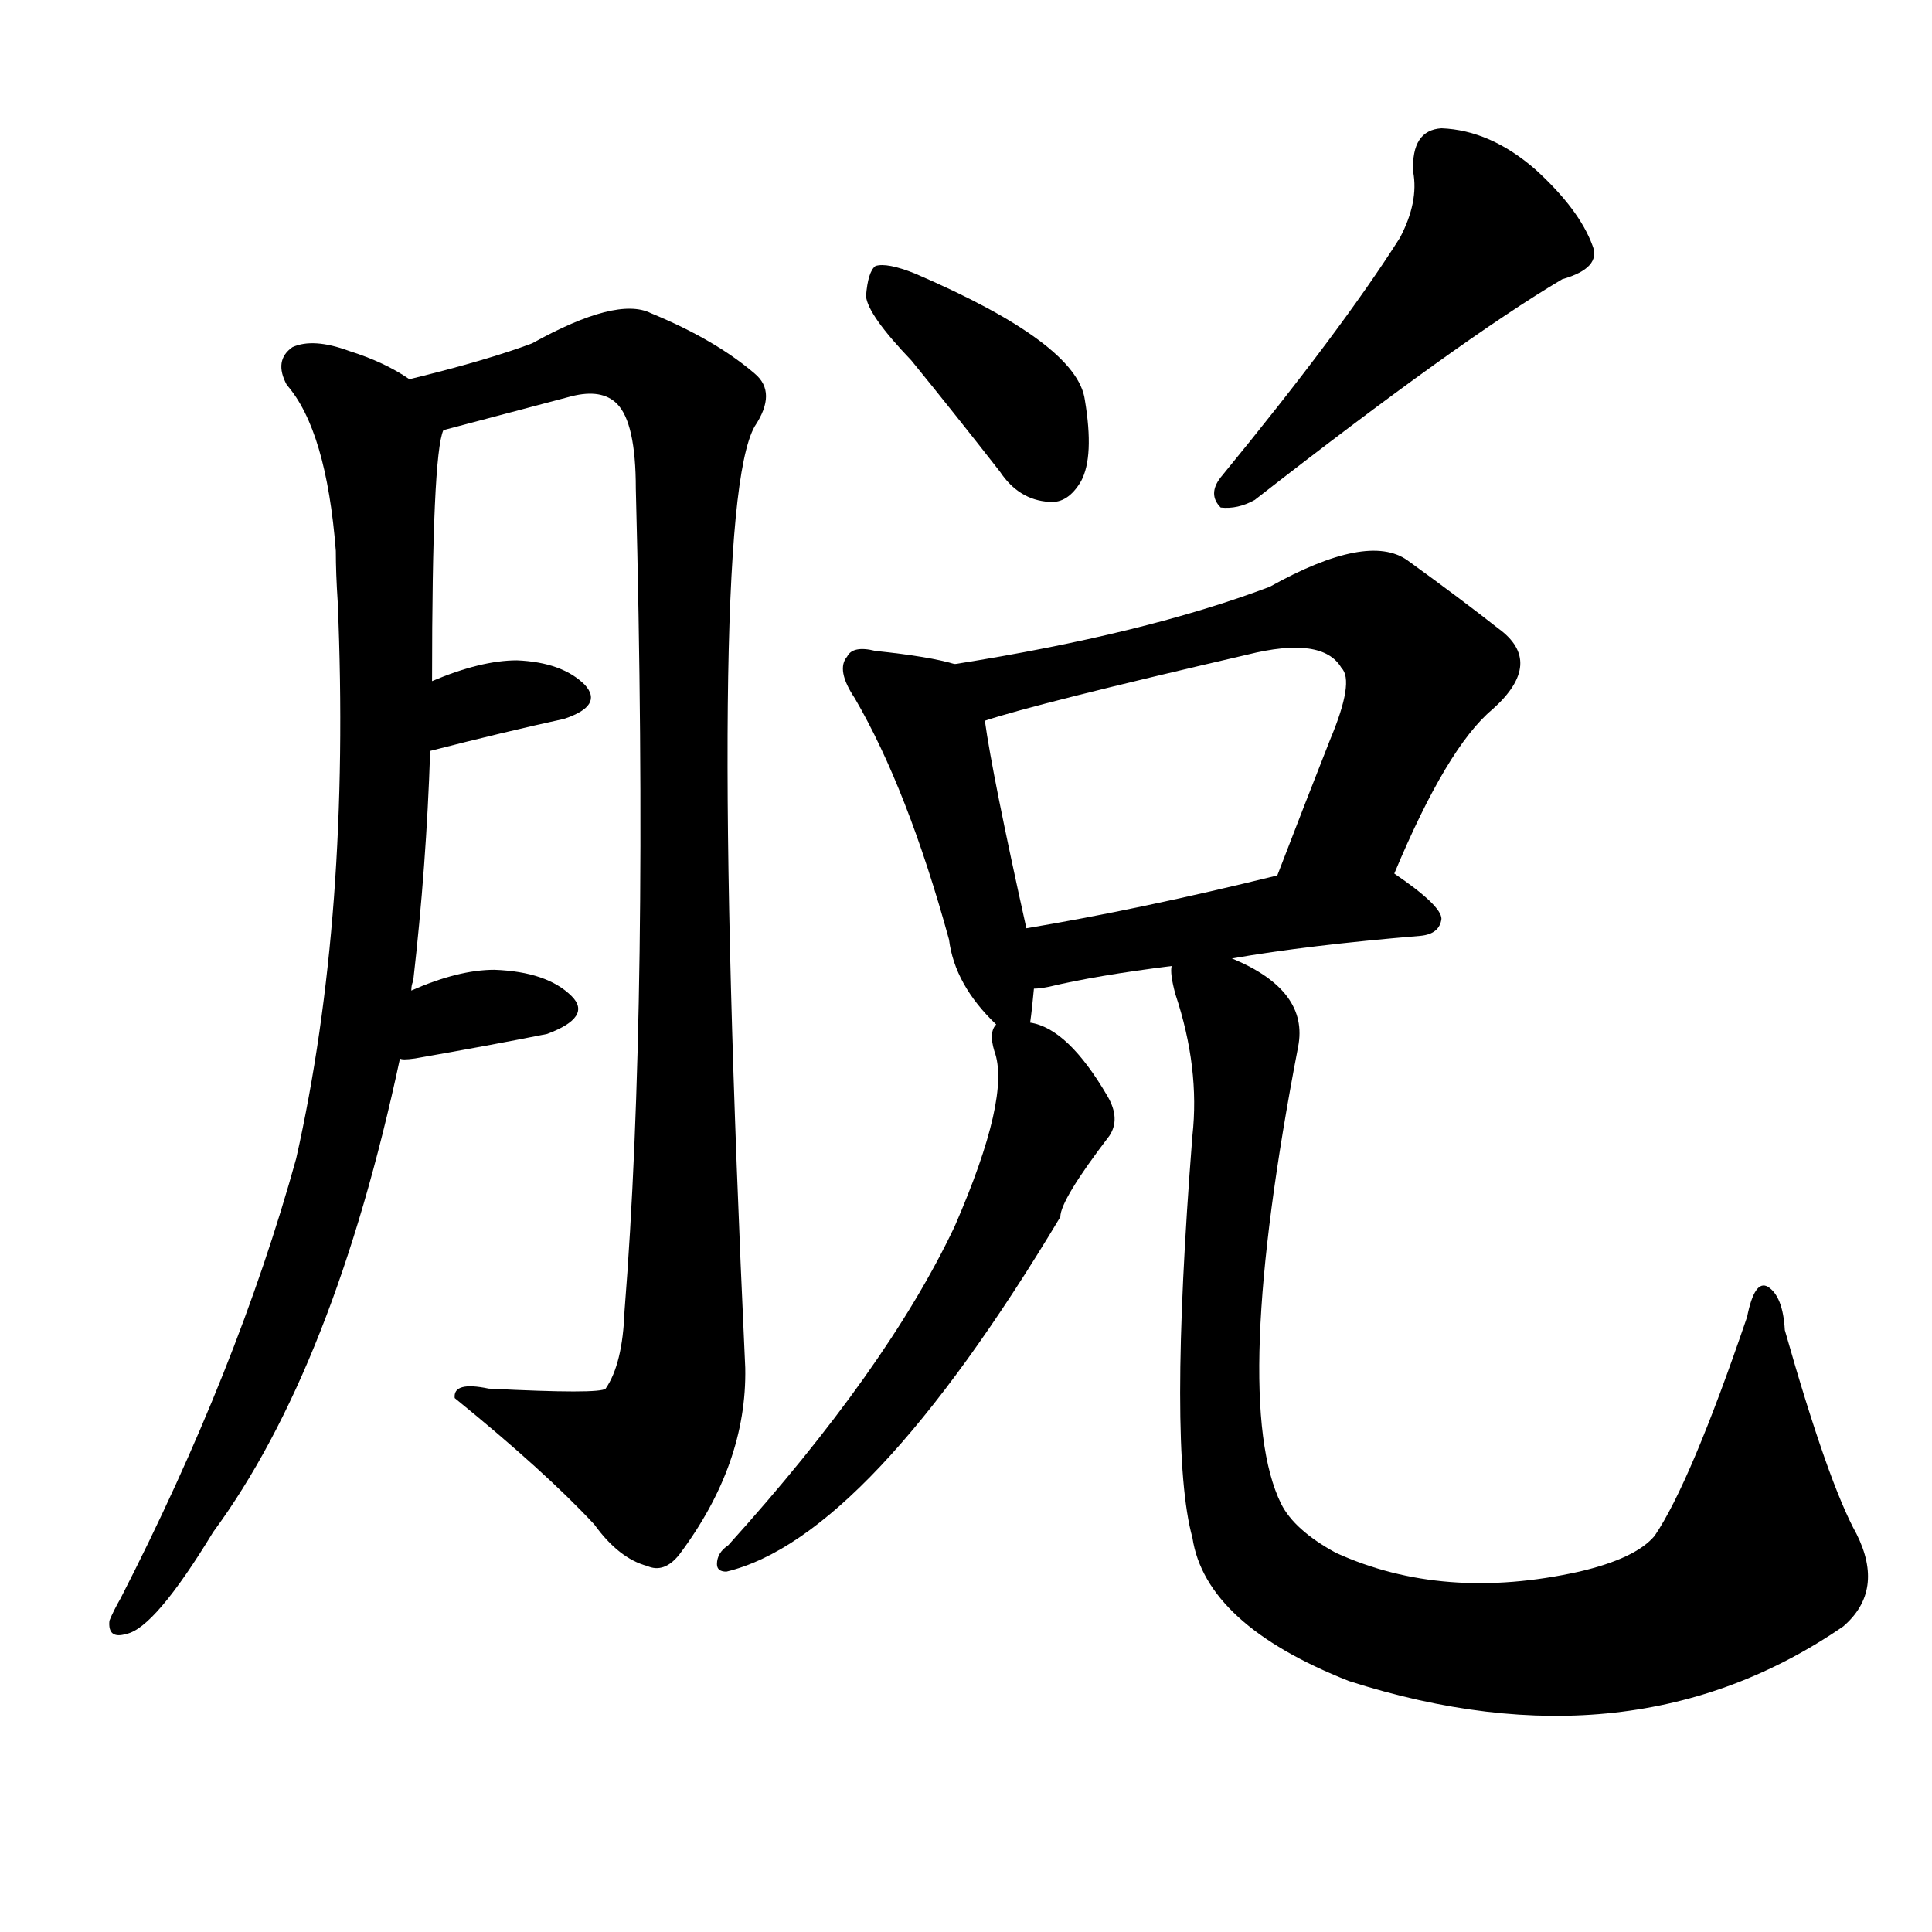 <svg version="1.1" viewBox="0 0 1024 1024" xmlns="http://www.w3.org/2000/svg">
  
  <g transform="scale(1, -1) translate(0, -900)">
    <style type="text/css">
        .origin {display:none;}
        .hide {display:none;}
        .stroke {fill: #000000;}
    </style>

    <path d="M 218 375 Q 218 378 219 380 Q 226 441 228 502 L 229 539 Q 229 659 235 672 C 237 688 237 688 217 699 Q 204 708 185 714 Q 166 721 155 716 Q 145 709 152 696 Q 173 672 178 608 Q 178 596 179 581 Q 186 415 157 286 Q 126 174 64 53 Q 60 46 58 41 Q 57 31 67 34 Q 82 37 113 88 Q 177 175 212 339 L 218 375 Z" fill="lightgray" class="stroke"/>
    <path d="M 235 672 L 303 690 Q 319 694 327 686 Q 337 676 337 641 Q 344 368 331 205 Q 330 177 321 164 Q 318 161 259 164 Q 240 168 241 159 Q 289 120 315 92 Q 328 74 343 70 Q 352 66 360 76 Q 396 124 395 175 Q 374 628 400 674 Q 412 692 400 702 Q 379 720 345 734 Q 327 743 282 718 Q 258 709 217 699 C 188 692 206 664 235 672 Z" fill="lightgray" class="stroke"/>
    <path d="M 228 502 Q 267 512 299 519 Q 320 526 310 537 Q 298 549 274 550 Q 255 550 229 539 C 201 528 199 495 228 502 Z" fill="lightgray" class="stroke"/>
    <path d="M 212 339 Q 213 338 220 339 Q 260 346 290 352 Q 314 361 303 372 Q 290 385 262 386 Q 243 386 218 375 C 190 363 182 343 212 339 Z" fill="lightgray" class="stroke"/>
    <path d="M 483 709 Q 505 682 530 650 Q 540 635 556 634 Q 566 633 573 645 Q 580 658 575 688 Q 571 718 485 755 Q 470 761 464 759 Q 460 756 459 743 Q 460 733 483 709 Z" fill="lightgray" class="stroke"/>
    <path d="M 742 774 Q 711 725 647 647 Q 640 638 647 631 Q 656 630 665 635 Q 774 720 828 752 Q 849 758 844 770 Q 837 789 814 810 Q 790 831 764 832 Q 748 831 749 809 Q 752 793 742 774 Z" fill="lightgray" class="stroke"/>
    <path d="M 506 548 Q 493 552 464 555 Q 452 558 449 552 Q 443 545 453 530 Q 481 482 503 402 Q 506 378 528 357 C 544 341 544 341 546 358 Q 547 365 548 376 L 544 408 Q 526 489 522 518 C 518 545 518 545 506 548 Z" fill="lightgray" class="stroke"/>
    <path d="M 739 437 Q 767 504 791 524 Q 819 549 794 567 Q 775 582 746 603 Q 725 618 673 589 Q 607 564 506 548 C 476 543 493 509 522 518 Q 549 527 661 553 Q 701 563 711 546 Q 718 539 705 508 Q 692 475 677 436 C 666 408 727 409 739 437 Z" fill="lightgray" class="stroke"/>
    <path d="M 653 392 Q 693 399 753 404 Q 763 405 764 413 Q 764 420 739 437 C 724 448 706 443 677 436 Q 604 418 544 408 C 514 403 518 373 548 376 Q 551 376 556 377 Q 581 383 621 388 L 653 392 Z" fill="lightgray" class="stroke"/>
    <path d="M 528 357 Q 524 353 527 343 Q 536 319 506 250 Q 470 174 386 81 Q 380 77 380 71 Q 380 67 385 67 Q 460 85 562 255 Q 562 264 588 298 Q 594 307 587 319 Q 566 355 546 358 C 529 364 529 364 528 357 Z" fill="lightgray" class="stroke"/>
    <path d="M 621 388 Q 620 384 623 373 Q 636 334 632 298 Q 619 132 632 85 Q 639 39 715 9 Q 865 -39 977 38 Q 999 57 984 87 Q 969 114 946 195 Q 945 213 937 218 Q 930 222 926 202 Q 896 114 877 86 Q 867 74 837 67 Q 765 51 708 77 Q 686 89 679 103 Q 652 158 688 345 Q 694 375 653 392 C 627 407 616 413 621 388 Z" fill="lightgray" class="stroke"/></g>
</svg>
